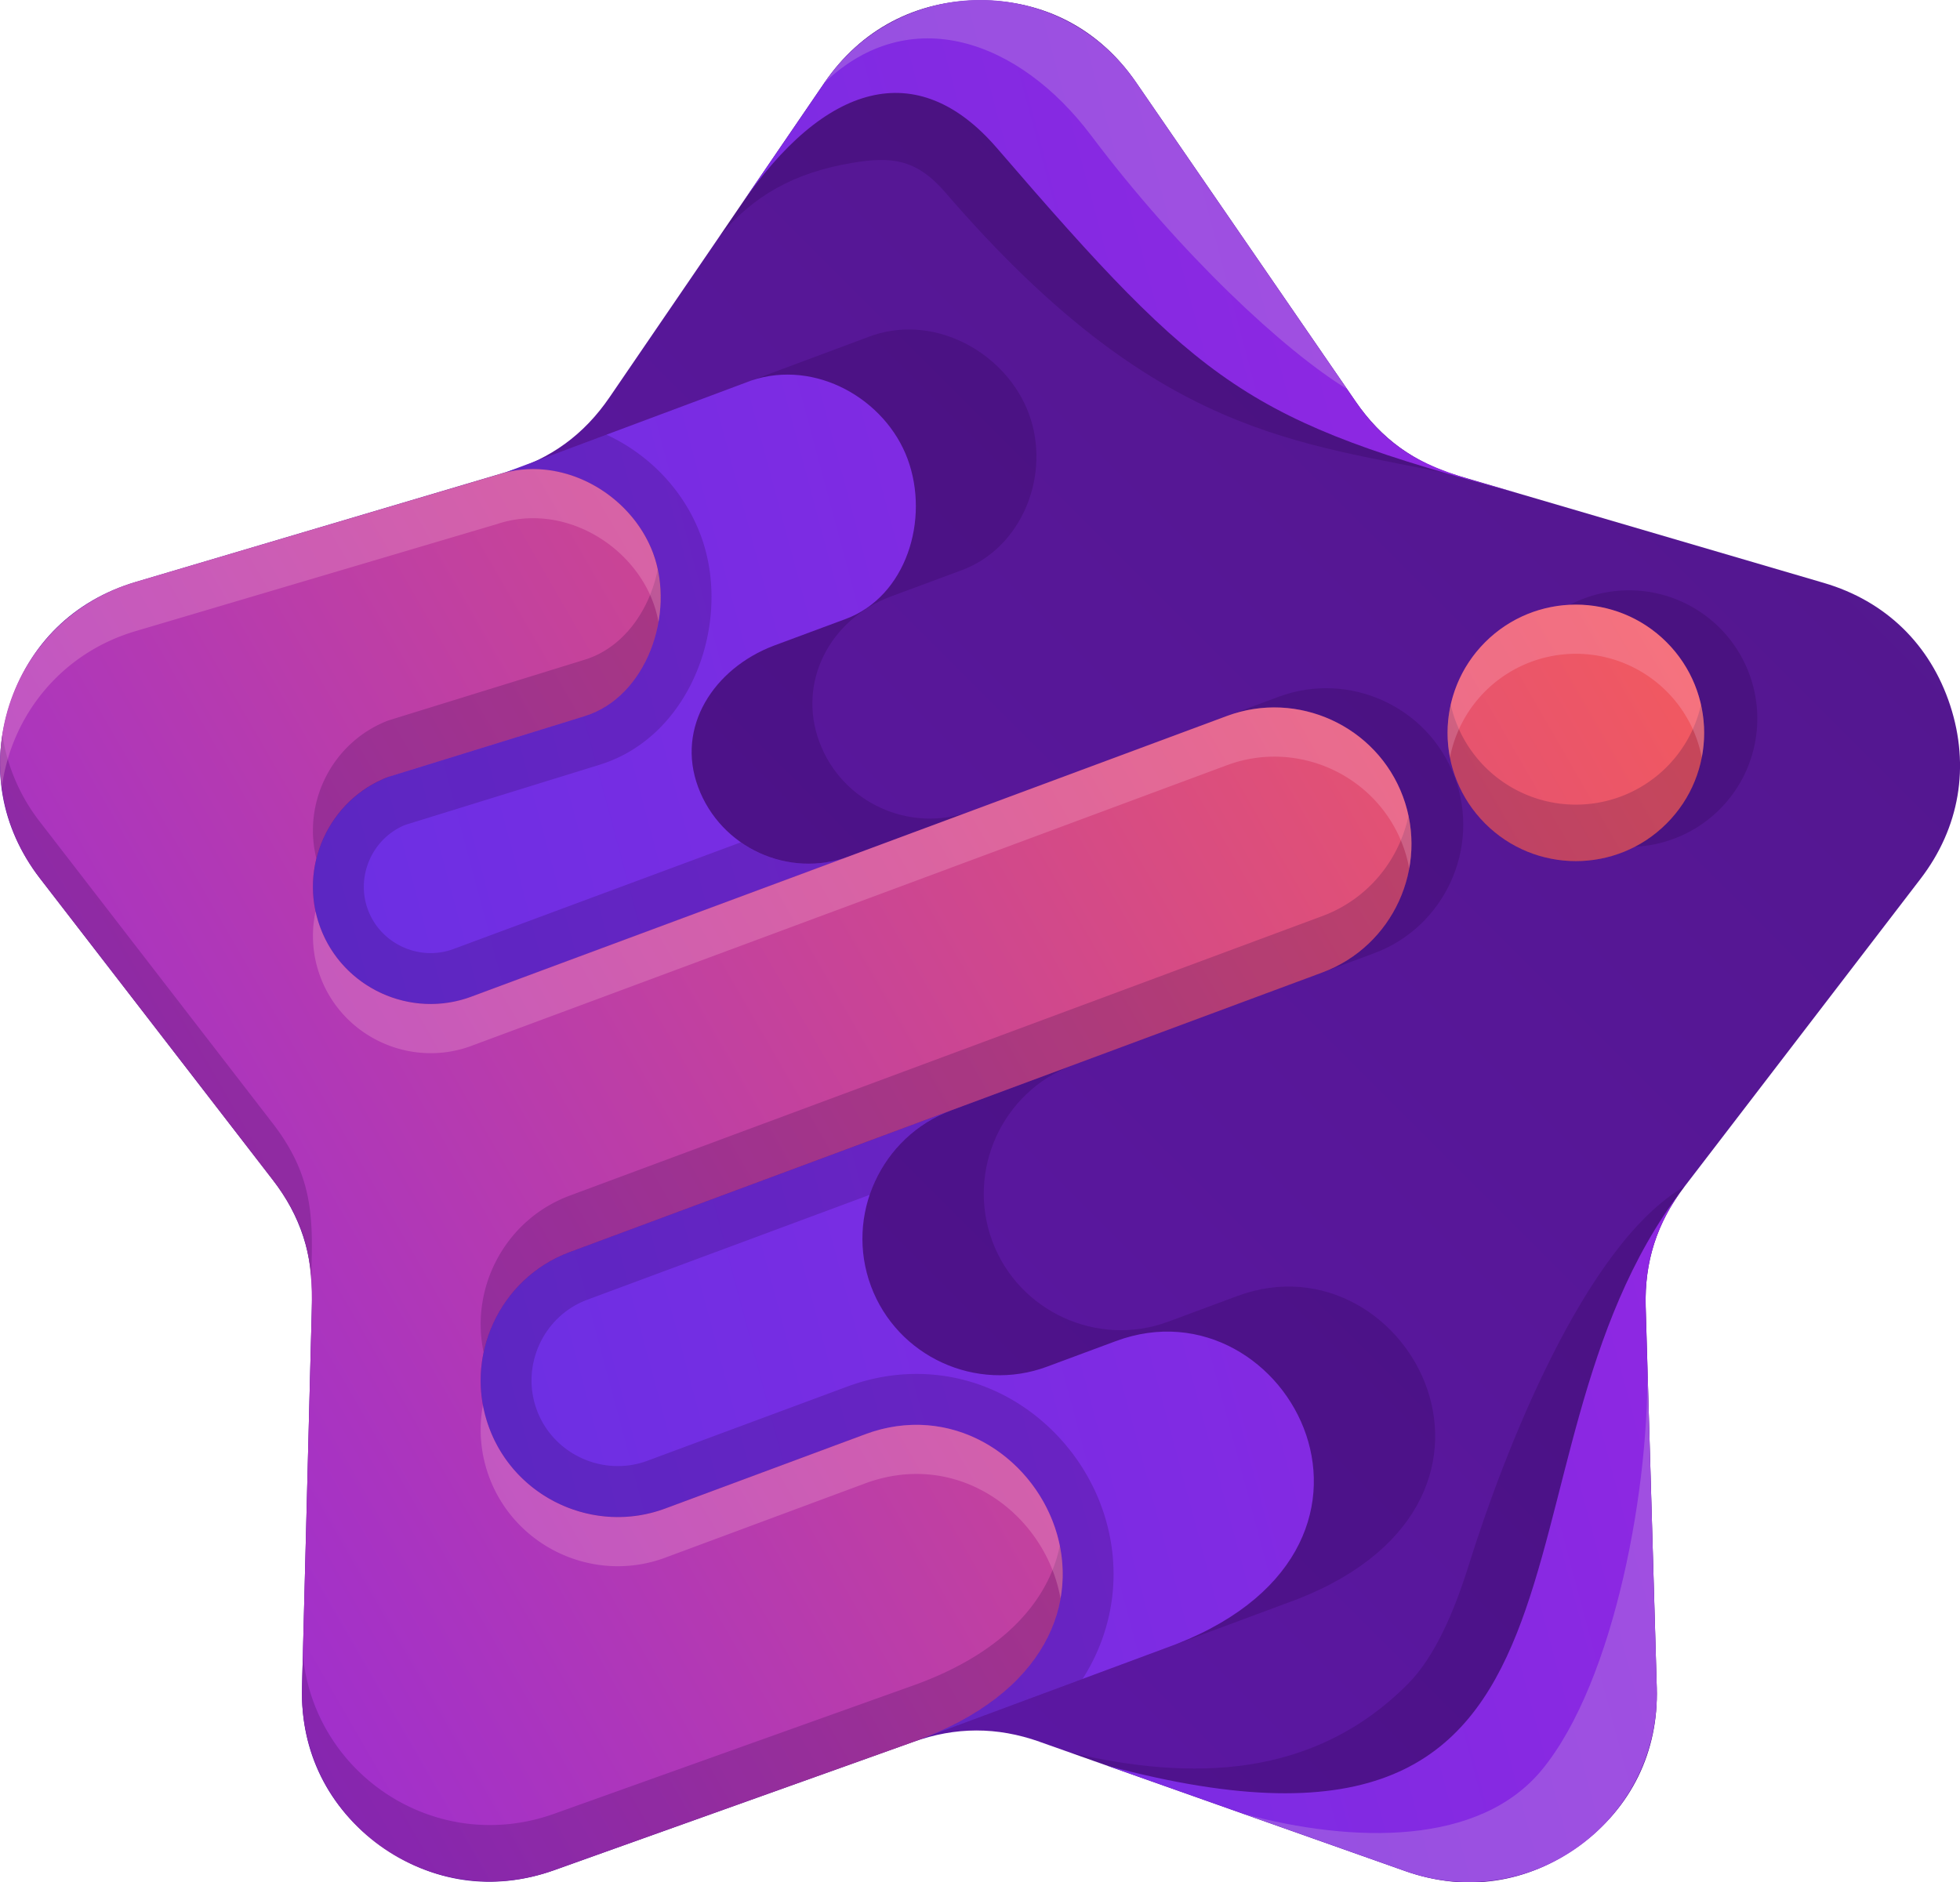 <svg xmlns="http://www.w3.org/2000/svg" xmlns:xlink="http://www.w3.org/1999/xlink" viewBox="0 0 1981.25 1903.18"><defs><style>.cls-1{fill:url(#linear-gradient);}.cls-2{fill:#1e003d;fill-opacity:0.2;}.cls-3{fill:url(#linear-gradient-2);}.cls-4{fill:#dcc6e0;}.cls-4,.cls-9{fill-opacity:0.25;}.cls-5{fill:url(#linear-gradient-3);}.cls-6{fill:url(#linear-gradient-4);}.cls-7{fill:url(#linear-gradient-5);}.cls-8{fill:url(#linear-gradient-6);}.cls-9{fill:#ffbcd8;}.cls-10{fill:url(#linear-gradient-7);}</style><linearGradient id="linear-gradient" x1="3055.77" y1="2882.08" x2="285.03" y2="111.31" gradientTransform="matrix(1, 0, 0, -1, 0, 1905.18)" gradientUnits="userSpaceOnUse"><stop offset="0" stop-color="#4a1877"/><stop offset="1" stop-color="#5e17a9"/></linearGradient><linearGradient id="linear-gradient-2" x1="-3079.74" y1="-903.05" x2="1796.76" y2="403.62" gradientTransform="matrix(1, 0, 0, -1, 0, 1905.18)" gradientUnits="userSpaceOnUse"><stop offset="0" stop-color="#0049e7"/><stop offset="1" stop-color="#9027e2"/></linearGradient><linearGradient id="linear-gradient-3" x1="-3429.41" y1="401.92" x2="1447.08" y2="1708.58" xlink:href="#linear-gradient-2"/><linearGradient id="linear-gradient-4" x1="-3360.01" y1="142.93" x2="1516.48" y2="1449.59" xlink:href="#linear-gradient-2"/><linearGradient id="linear-gradient-5" x1="-3152.03" y1="-633.29" x2="1724.47" y2="673.37" xlink:href="#linear-gradient-2"/><linearGradient id="linear-gradient-6" x1="-112.72" y1="179.43" x2="1875.65" y2="1327.42" gradientTransform="matrix(0.71, 0.71, 0.71, -0.71, -356.65, 437.81)" gradientUnits="userSpaceOnUse"><stop offset="0" stop-color="#9027e2"/><stop offset="1" stop-color="#fb5e53"/></linearGradient><linearGradient id="linear-gradient-7" x1="-190.5" y1="314.14" x2="1797.85" y2="1462.13" gradientTransform="matrix(1, 0, 0, -1, 0, 1905.18)" xlink:href="#linear-gradient-6"/></defs><g id="LOGO"><path class="cls-1" d="M1050.79,1761l369.65,130.74c61.14,21.62,123.55,12.5,176-25.71s80.2-94.84,78.3-159.67l-11.19-385.16c-1.32-45.66,11.49-85.33,39.3-121.59l238.55-311.13c39.45-51.49,50.09-113.65,29.92-175.32s-65.41-105.55-127.65-123.79L1473.87,480.94C1430,468.1,1396.25,443.63,1370.35,406L1148.17,83C1111.41,29.54,1055.56.22,990.7.33S870.08,29.92,833.49,83.49L616.15,401.67c-25.76,37.72-59.46,62.29-103.24,75.27L137,588.45C74.82,606.91,29.71,650.94,9.77,712.68S.65,836.53,40.27,887.86l235.44,305c27.93,36.18,40.88,75.8,39.7,121.48L305.3,1706.29c-1.68,64.86,26.28,121.37,78.83,159.42s115,47,176,25.13L923,1761.18c43-15.38,84.73-15.43,127.79-.22Z"/><path class="cls-2" d="M1082.12,1772l338.32,119.67c61.14,21.62,123.55,12.5,176-25.71s80.2-94.84,78.3-159.67l-11.19-385.16c-1.32-45.66,11.49-85.33,39.3-121.59-101.7,58.85-183.37,271.53-217.84,381.85-14.6,46.76-34,93.1-61.85,121.15-95.2,95.75-218.36,98.28-341,69.46Z"/><path class="cls-2" d="M1473.37,480.8c-43.61-12.9-77.23-37.31-103-74.81L1148.17,83C1111.41,29.54,1055.56.22,990.7.33S870.08,29.92,833.49,83.49L727,239.35c34.11-41.3,75.47-64.91,135.29-74.8,38.18-6.31,63.73-4.3,93.32,30.06C1170,443.55,1313.24,446.47,1473.37,480.8Z"/><path class="cls-3" d="M1119.37,1785.23l301.07,106.47c126.86,44.85,258.17-50.87,254.26-185.38l-11.19-385.16c-1.29-44.2,10.7-82.8,36.68-118.09-210.31,275.17-41.47,726.68-580.82,582.16Z"/><path class="cls-4" d="M1257.36,1834l163.08,57.67c126.86,44.85,258.17-50.87,254.26-185.38l-9.67-333.2c3.66,126.31-32.57,326.59-106.35,416.22C1495.36,1866.24,1368.48,1863.78,1257.36,1834Z"/><path class="cls-5" d="M1534.6,498.73c-68.75-20.14-119.72-28-164.25-92.74L1148.17,83c-76.27-110.87-238.78-110.6-314.68.5l-85,124.37c85-124.37,178.71-151.68,259.24-58.17,209,242.69,253.74,275.89,526.81,349Z"/><path class="cls-4" d="M1361.62,393.32,1148.17,83c-76.27-110.87-238.78-110.6-314.68.5,86.29-82.25,196.75-43.15,269.41,53.42C1193.41,257.23,1298.41,354.69,1361.62,393.32Z"/><path class="cls-2" d="M556.17,478.07c-5.93,3-37.26,62.46-45.11,63.32L232.7,625.26C103.86,664.05-41.95,781.37,40.27,887.86l235.44,305c27.93,36.18,40.88,75.8,39.7,121.48L305.3,1706.29c-3.47,134.52,128.15,229.82,254.86,184.55L923,1761.18l376.38-139.83c274.37-97.1,124.84-375.49-48.66-311l-69.82,25.93c-71.33,26.48-151.38-10.17-177.85-81.5s10.08-151.16,81.22-177.77L1389,963.77c71.34-26.48,108-106.52,81.51-177.85s-106.52-108-177.86-81.5L981,820.22c-61.25,22.76-129.94-8.73-152.7-70-22.62-60.89,10.72-123.68,71.3-146.8l72.72-27c61.22-22.76,90.4-97,67.67-158.21-22.35-60.12-92.72-101-158-79.1L673.38,416.9,556.17,478.07Z"/><path class="cls-6" d="M782.18,652.81l72.69-27c61.25-22.73,85.22-100.76,62.49-162-22.35-60.1-92.72-101-158-79.08L512.91,476.94l-10.66,3.31c65.24-21.91,135.61,19,158,79.07,22.73,61.25-8.77,129.94-70,152.7l-197.5,73.37c-60.59,23.12-91.64,91.42-69,152.34,22.73,61.23,91.45,92.72,152.67,70l382-141.9c-61.23,22.73-129.94-8.73-152.7-70C683.05,734.92,721.57,675.9,782.18,652.81Z"/><path class="cls-2" d="M613,439.47l-100.1,37.47-10.66,3.31c65.24-21.91,135.61,19,158,79.07,22.73,61.25-8.77,129.94-70,152.7l-197.5,73.37c-60.59,23.12-91.64,91.42-69,152.34,22.73,61.23,91.45,92.72,152.67,70l382-141.9a118.87,118.87,0,0,1-109.5-14.21L458.49,959.47c-34.6,12.87-73.7-5.07-86.57-39.65-12.59-33.94,4.41-72.29,37.8-85.85l196.65-60.86c92.74-28.71,134.32-144.79,102-231.7-17.06-45.9-52.52-82.13-95.39-101.94Z"/><path class="cls-7" d="M961.69,1122.56,575.78,1265.92C504.59,1292.5,468,1372.43,494.5,1443.69s106.52,108,177.86,81.5l202-75.06c131.07-48.68,206.67,221.75,58,307.55l244.37-90.79c274.37-97.09,124.84-375.49-48.66-311l-69.82,25.92c-71.34,26.51-151.35-10.16-177.85-81.5s10.08-151.15,81.25-177.74Z"/><path class="cls-2" d="M961.69,1122.56,575.78,1265.92C504.59,1292.5,468,1372.43,494.5,1443.69s106.52,108,177.86,81.5l202-75.06c131.07-48.68,206.67,221.75,58,307.55l161.9-60.15a198.14,198.14,0,0,0,26.4-62.49c16.14-69.54-7.88-142.09-59.24-191-55.66-53-132.89-68.94-205-42.13l-202,75c-44.67,16.59-95.14-6.53-111.73-51.19s6.36-95.06,51-111.65l285.45-106.05a138.25,138.25,0,0,1,82.55-85.52Z"/><path class="cls-2" d="M1646.62,596.85A129.68,129.68,0,1,1,1517,726.51,129.69,129.69,0,0,1,1646.62,596.85Z"/><circle class="cls-8" cx="1592.95" cy="740.98" r="129.66" transform="translate(-57.39 1343.41) rotate(-45)"/><path class="cls-2" d="M1719.47,712.46a129.69,129.69,0,1,1-253,0,129.7,129.7,0,0,0,253,0Z"/><path class="cls-9" d="M1593,611.32A129.67,129.67,0,0,1,1722.62,741a132.18,132.18,0,0,1-2.37,24.85,129.7,129.7,0,0,0-254.59,0A129.68,129.68,0,0,1,1593,611.32Z"/><path class="cls-10" d="M392.72,785.39,591.16,724c62.38-19.32,91.78-103.41,69.05-164.66-22.35-60.09-92.72-101-158-79.07L137,588.45C8,626.72-41.95,781.34,40.27,887.86l235.44,305c45.4,58.8,40.14,104.34,38.43,170.22l-8.84,343.17c-3.5,134.52,128.17,229.82,254.86,184.55L923,1761.18c274.07-97.93,124.87-375.49-48.65-311l-202,75.06C601,1551.69,521,1515,494.5,1443.69s10.09-151.19,81.28-177.77l760.88-282.7c71.33-26.47,108-106.52,81.5-177.85s-106.52-108-177.86-81.5L476.4,1007.69c-61.22,22.76-129.94-8.73-152.67-70-22.65-60.92,8.4-129.22,69-152.34Z"/><path class="cls-2" d="M392.72,785.39,591.16,724c57-17.66,86.46-89.41,73.76-148.37-8.41,41.52-34.58,79.21-73.76,91.33L392.72,728.36c-56.45,21.52-87.23,82.27-72.9,139.72a119,119,0,0,1,72.9-82.69ZM2.33,742.85c-7.39,48.83,4,101,37.94,145l235.44,305c27.6,35.76,36.48,66.62,38.82,100.1,1.79-59,3.52-102.3-38.82-157.13l-235.44-305a190.55,190.55,0,0,1-37.94-88Zm303.82,930.57-.85,32.87c-3.5,134.52,128.17,229.82,254.86,184.55L923,1761.18c126.06-45,162.51-128.07,148.32-198.33-11.13,54.2-55.35,108.06-148.32,141.29L560.16,1833.81c-118.94,42.51-242.3-38.93-254-160.39Zm182.73-306.14a138.53,138.53,0,0,1,86.9-101.36l760.88-282.7c64.94-24.11,101.14-92.57,87.12-158.48-9.51,45-41.08,84.37-87.12,101.45L575.78,1208.88c-64.8,24.19-100.89,92.58-86.9,158.4Z"/><path class="cls-9" d="M665.63,628.84c4.11-23.45,2.59-47.89-5.42-69.52-22.35-60.09-92.72-101-158-79.07L137,588.45C42.17,616.61-10,707.67,1.8,796.25,11.12,725.38,59.94,661,137,638.12l365.22-108.2c65.24-21.9,135.61,19,158,79.08A120.37,120.37,0,0,1,665.63,628.84ZM1072,1616.17c18.54-104.35-84.37-208.11-197.69-166l-202,75.06C601,1551.69,521,1515,494.5,1443.69a137.83,137.83,0,0,1-6.36-23,137.33,137.33,0,0,0,6.36,72.71c26.51,71.34,106.52,108,177.86,81.51l202-75.06C969.43,1464.49,1057.21,1531.88,1072,1616.17Zm352.48-738.09a137.33,137.33,0,0,0-6.36-72.71c-26.48-71.31-106.52-108-177.86-81.5L476.4,1007.69c-61.22,22.76-129.94-8.73-152.67-70A119.49,119.49,0,0,1,319,921.45a117.79,117.79,0,0,0,4.77,66c22.73,61.22,91.45,92.69,152.67,70l763.9-283.82c71.34-26.51,151.38,10.16,177.86,81.5A136.52,136.52,0,0,1,1424.52,878.08Z"/></g></svg>
